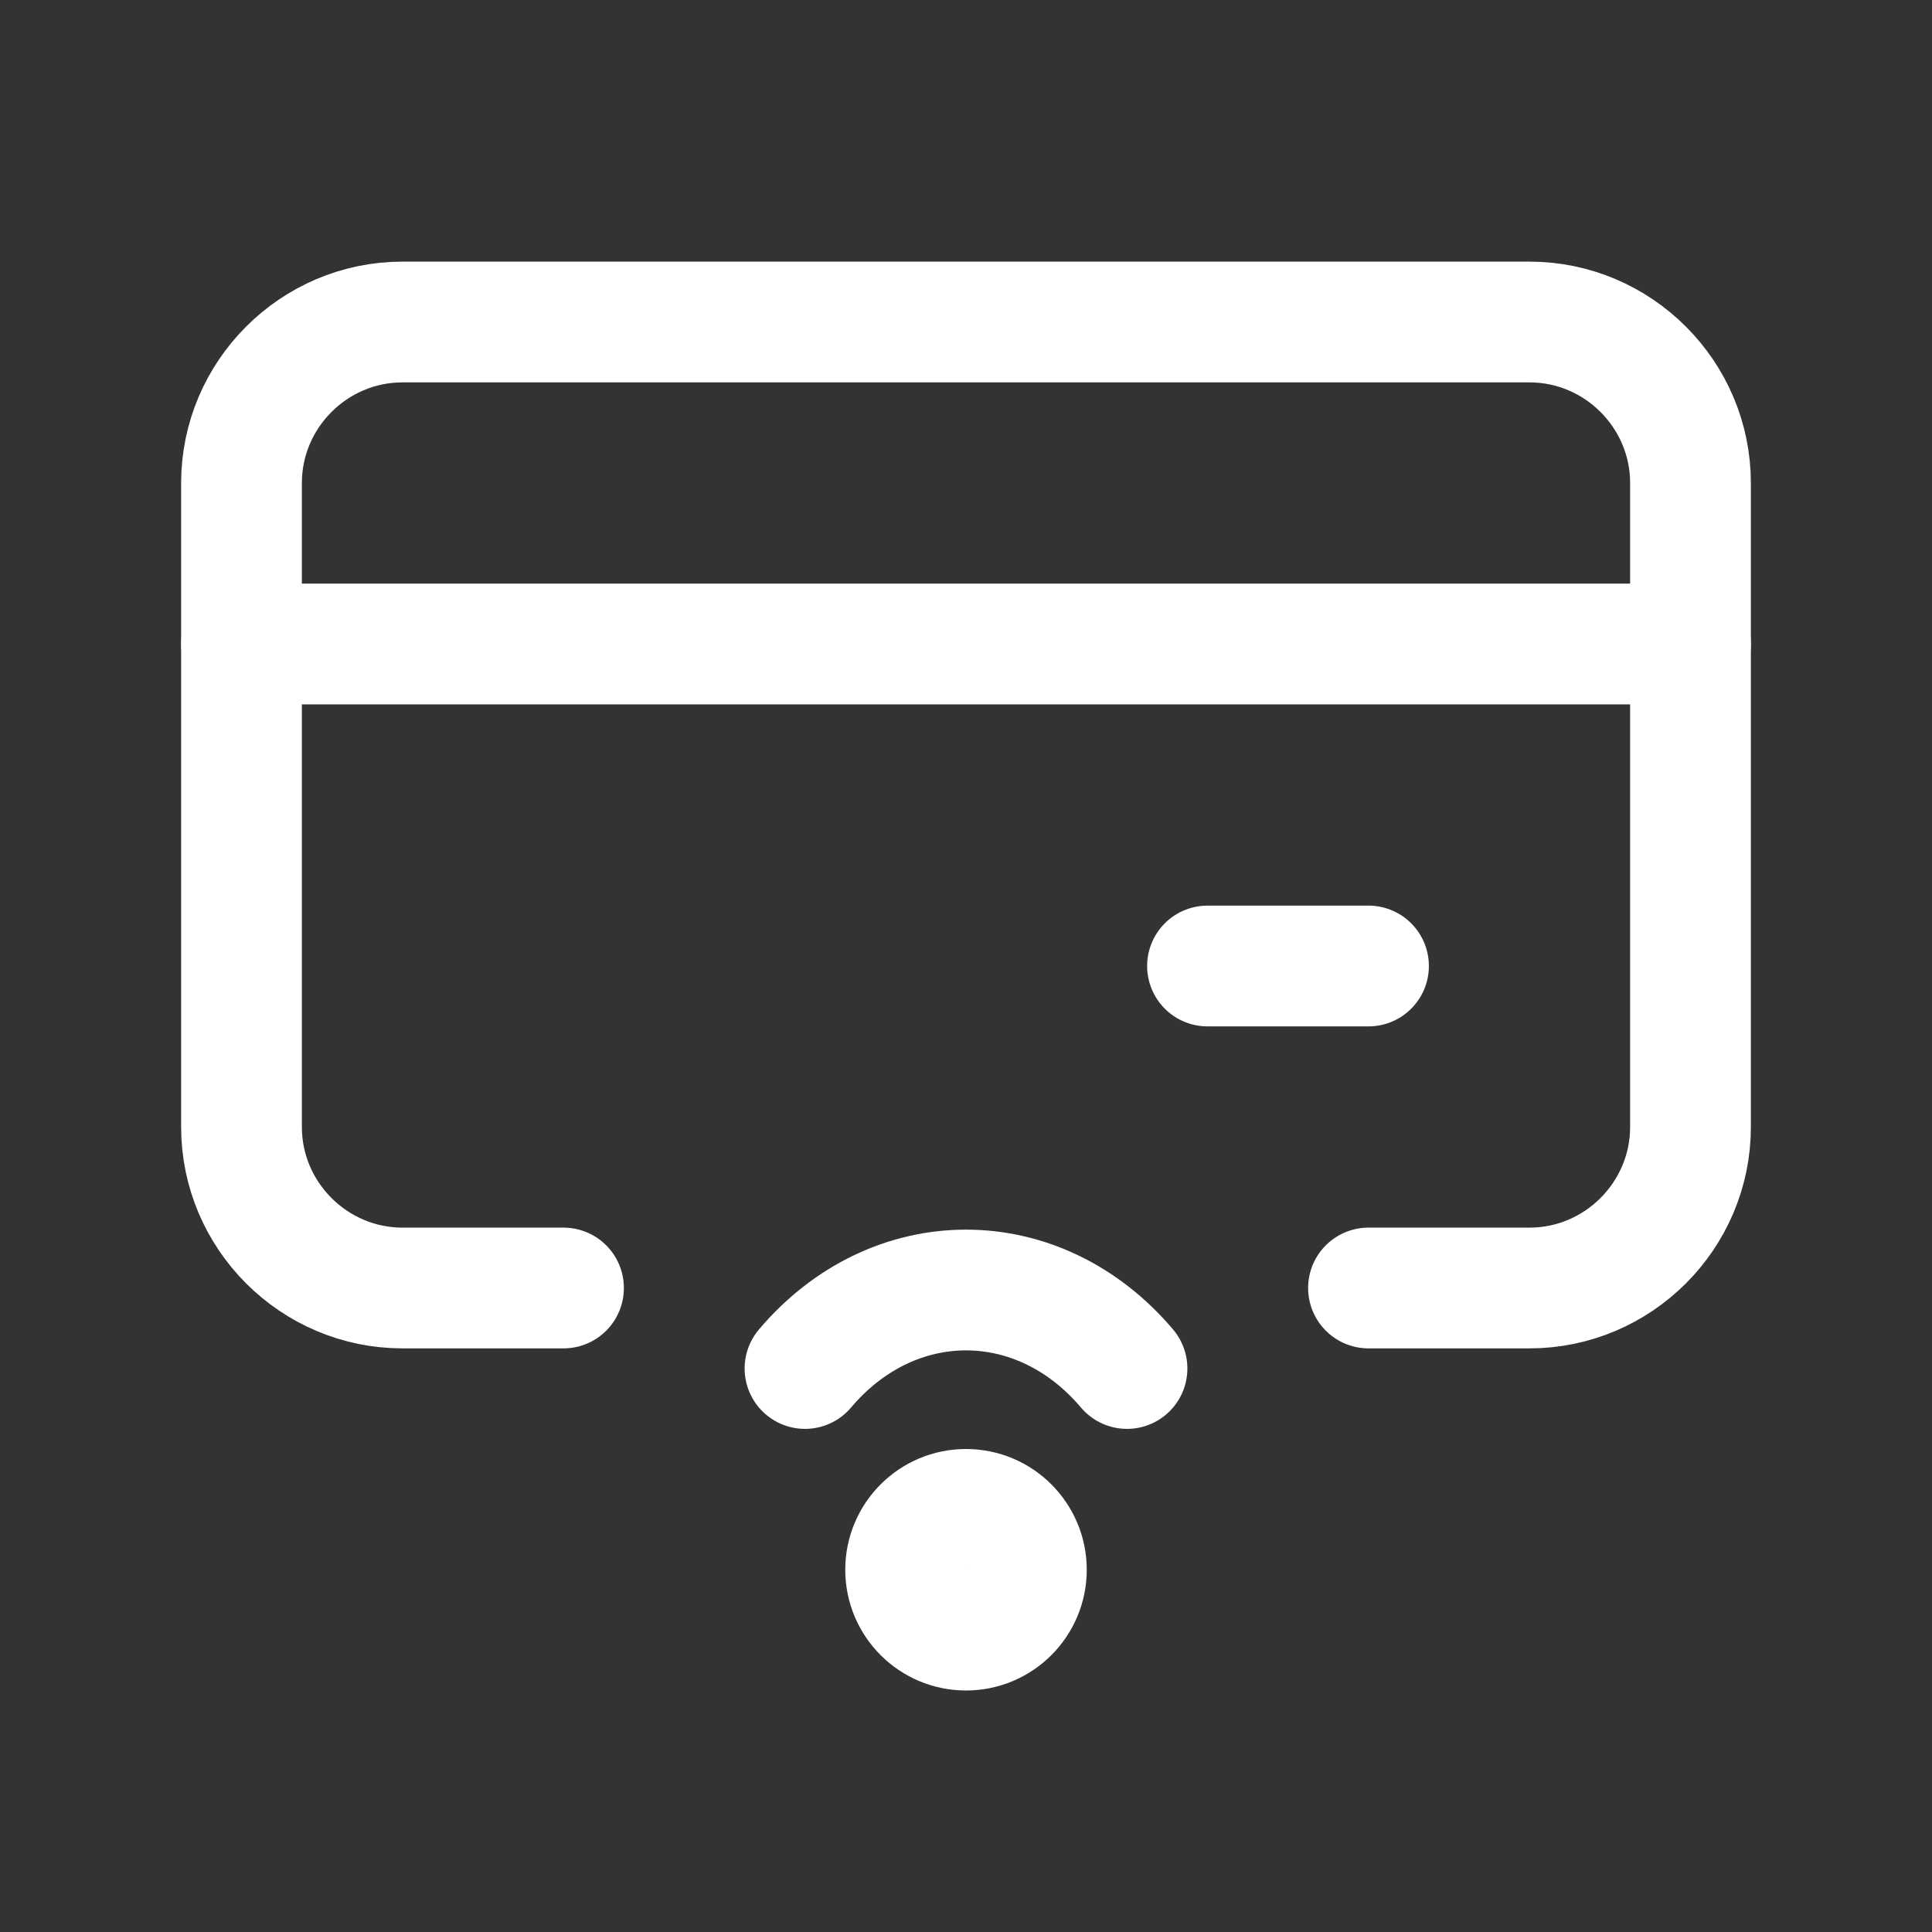 <svg fill="none" height="24" viewBox="0 0 24 24" width="24" xmlns="http://www.w3.org/2000/svg"><rect x="0" y="0" width="24" height="24" fill="#333333" stroke="none"/><g stroke="#fff" stroke-linecap="round" stroke-linejoin="round" stroke-width="1.5"><path d="m17 16h2c1.1 0 2-.9 2-2v-8c0-1.1-.9-2-2-2h-14c-1.1 0-2 .9-2 2v8c0 1.1.9 2 2 2h2"/><path d="m3 8h18"/><path d="m15 12h2"/><path d="m10 17c1.1-1.3 2.9-1.3 4 0" stroke-miterlimit="10"/><path d="m12.75 19.5c0 .414-.336.75-.75.75s-.75-.336-.75-.75.336-.75.75-.75.75.336.75.75z"/></g></svg>